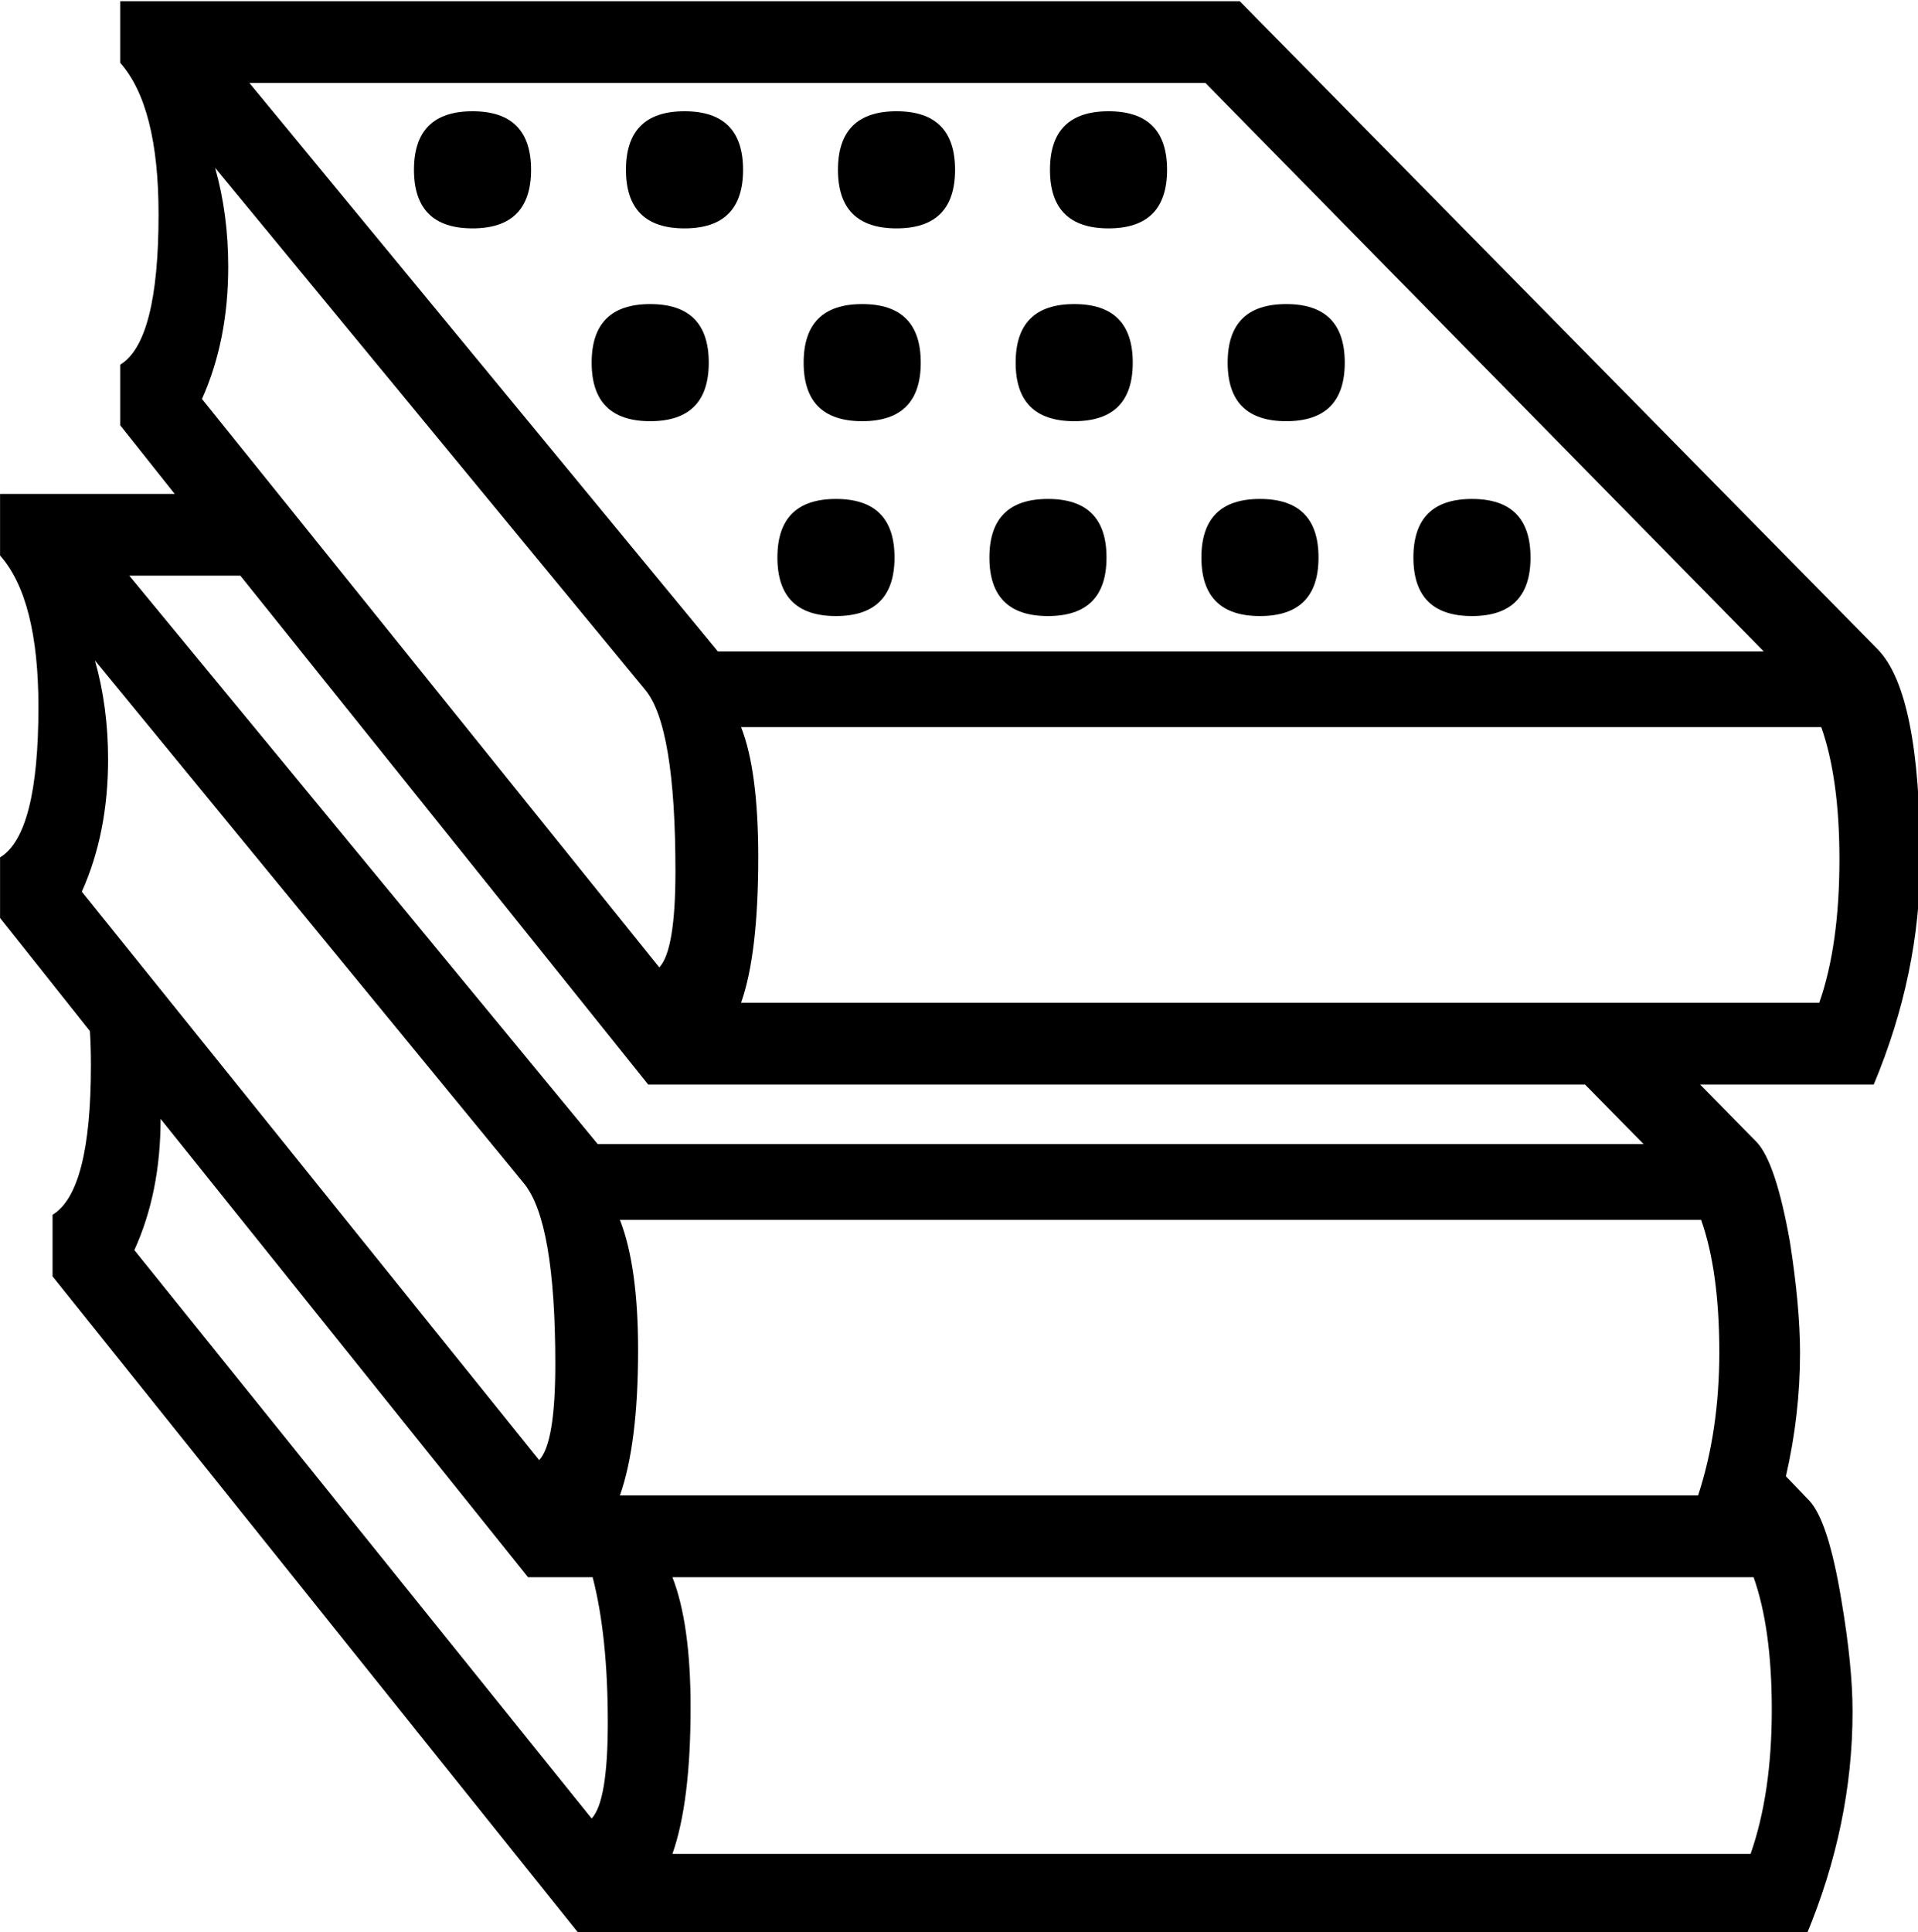 <?xml version="1.0" encoding="UTF-8" standalone="no"?>
<svg
   xmlns:dc="http://purl.org/dc/elements/1.1/"
   xmlns:cc="http://creativecommons.org/ns#"
   xmlns:rdf="http://www.w3.org/1999/02/22-rdf-syntax-ns#"
   xmlns:svg="http://www.w3.org/2000/svg"
   xmlns="http://www.w3.org/2000/svg"
   xmlns:sodipodi="http://sodipodi.sourceforge.net/DTD/sodipodi-0.dtd"
   xmlns:inkscape="http://www.inkscape.org/namespaces/inkscape"
   stroke-miterlimit="10"
   font-weight="normal"
   font-style="normal"
   font-size="12"
   id="svg4143"
   version="1.1"
   inkscape:version="0.91 r13725"
   sodipodi:docname="books.svg"
   width="89.503"
   height="90.161"
   style="font-style:normal;font-weight:normal;font-size:12px;font-family:Dialog;color-interpolation:auto;fill:#000000;fill-opacity:1;stroke:#000000;stroke-width:1;stroke-linecap:square;stroke-linejoin:miter;stroke-miterlimit:10;stroke-dasharray:none;stroke-dashoffset:0;stroke-opacity:1;color-rendering:auto;image-rendering:auto;shape-rendering:auto;text-rendering:auto">
  <sodipodi:namedview
     pagecolor="#ffffff"
     bordercolor="#666666"
     borderopacity="1"
     objecttolerance="10"
     gridtolerance="10"
     guidetolerance="10"
     inkscape:pageopacity="0"
     inkscape:pageshadow="2"
     inkscape:window-width="1440"
     inkscape:window-height="837"
     id="namedview4152"
     showgrid="false"
     fit-margin-top="0"
     fit-margin-left="0"
     fit-margin-right="0"
     fit-margin-bottom="0"
     inkscape:zoom="2.36"
     inkscape:cx="44.95609"
     inkscape:cy="45.189323"
     inkscape:window-x="-8"
     inkscape:window-y="-8"
     inkscape:window-maximized="1"
     inkscape:current-layer="svg4143" />
  <!--Unicode Character 'BOOKS' (U+1F4DA)-->
  <defs
     id="genericDefs" />
  <g
     id="g4146"
     transform="matrix(0.335,0,0,0.335,-3.106,-50.304)">
    <g
       id="g4148">
      <path
         d="m 276.75,270 q 0,15.75 -6.469,31.219 l -24.187,0 7.875,8.016 q 2.672,2.812 4.641,13.922 1.406,9 1.406,15.469 0,8.578 -1.969,17.156 l 3.234,3.375 q 2.672,2.813 4.5,13.922 1.547,9.141 1.547,15.469 0,15.75 -6.469,31.219 l -170.719,0 -73.547,-91.828 0,-8.578 q 5.344,-3.234 5.344,-20.812 0,-2.672 -0.141,-4.781 l -12.516,-15.75 0,-8.438 q 5.344,-3.234 5.344,-20.953 0,-15.047 -5.344,-21.094 l 0,-8.578 24.328,0 -7.594,-9.562 0,-8.438 q 5.344,-3.234 5.344,-20.953 0,-15.047 -5.344,-21.094 l 0,-8.578 155.953,0 88.875,90.281 Q 276.75,246.656 276.75,270 Z m -21.797,-29.109 -77.766,-79.172 -133.172,0 65.25,79.172 145.688,0 z M 265.5,269.859 q 0,-11.25 -2.531,-18.422 l -150.469,0 q 2.391,6.047 2.391,18.141 0,13.5 -2.391,20.25 l 150.188,0 Q 265.5,281.812 265.5,269.859 Z m -27.281,39.656 -8.156,-8.297 -130.5,0 -56.812,-70.875 -15.469,0 65.25,79.172 145.688,0 z M 103.359,271.547 q 0,-20.25 -4.219,-25.312 L 39.234,173.531 q 1.828,6.469 1.828,13.781 0,10.266 -3.656,18.422 l 63.703,79.172 q 2.25,-2.391 2.25,-13.359 z m 145.406,66.938 q 0,-11.25 -2.531,-18.422 l -150.609,0 q 2.531,6.469 2.531,18.141 0,13.078 -2.531,20.25 l 150.188,0 q 2.953,-9 2.953,-19.969 z m 7.312,49.781 q 0,-11.25 -2.531,-18.422 l -150.609,0 q 2.531,6.469 2.531,18.141 0,13.219 -2.531,20.391 l 150.188,0 q 2.953,-8.438 2.953,-20.109 z M 86.625,340.172 Q 86.625,320.344 82.266,315 L 22.5,242.156 q 1.828,6.469 1.828,13.781 0,10.266 -3.656,18.422 l 63.703,79.172 q 2.25,-2.391 2.25,-13.359 z m 7.312,49.922 q 0,-12.094 -2.109,-20.25 l -9,0 L 31.641,306 q 0,10.266 -3.656,18.281 l 63.703,79.172 q 2.25,-2.391 2.25,-13.359 z m 77.906,-216.281 q 0,8.156 -8.156,8.156 -8.156,0 -8.156,-8.156 0,-8.156 8.156,-8.156 8.156,0 8.156,8.156 z m 24.75,26.859 q 0,8.156 -8.156,8.156 -8.156,0 -8.156,-8.156 0,-8.156 8.156,-8.156 8.156,0 8.156,8.156 z m 25.875,27.141 q 0,8.156 -8.156,8.156 -8.156,0 -8.156,-8.156 0,-8.156 8.156,-8.156 8.156,0 8.156,8.156 z m -80.156,-54 q 0,8.156 -8.156,8.156 -8.156,0 -8.156,-8.156 0,-8.156 8.156,-8.156 8.156,0 8.156,8.156 z m 24.75,26.859 q 0,8.156 -8.156,8.156 -8.156,0 -8.156,-8.156 0,-8.156 8.156,-8.156 8.156,0 8.156,8.156 z m 25.875,27.141 q 0,8.156 -8.156,8.156 -8.156,0 -8.156,-8.156 0,-8.156 8.156,-8.156 8.156,0 8.156,8.156 z m -80.156,-54 q 0,8.156 -8.156,8.156 -8.156,0 -8.156,-8.156 0,-8.156 8.156,-8.156 8.156,0 8.156,8.156 z m 24.75,26.859 q 0,8.156 -8.156,8.156 -8.156,0 -8.156,-8.156 0,-8.156 8.156,-8.156 8.156,0 8.156,8.156 z m 25.875,27.141 q 0,8.156 -8.156,8.156 -8.156,0 -8.156,-8.156 0,-8.156 8.156,-8.156 8.156,0 8.156,8.156 z m -80.156,-54 q 0,8.156 -8.156,8.156 -8.156,0 -8.156,-8.156 0,-8.156 8.156,-8.156 8.156,0 8.156,8.156 z M 108,200.672 q 0,8.156 -8.156,8.156 -8.156,0 -8.156,-8.156 0,-8.156 8.156,-8.156 8.156,0 8.156,8.156 z m 25.875,27.141 q 0,8.156 -8.156,8.156 -8.156,0 -8.156,-8.156 0,-8.156 8.156,-8.156 8.156,0 8.156,8.156 z"
         id="path4150"
         inkscape:connector-curvature="0"
         style="stroke:none" />
    </g>
  </g>
</svg>
